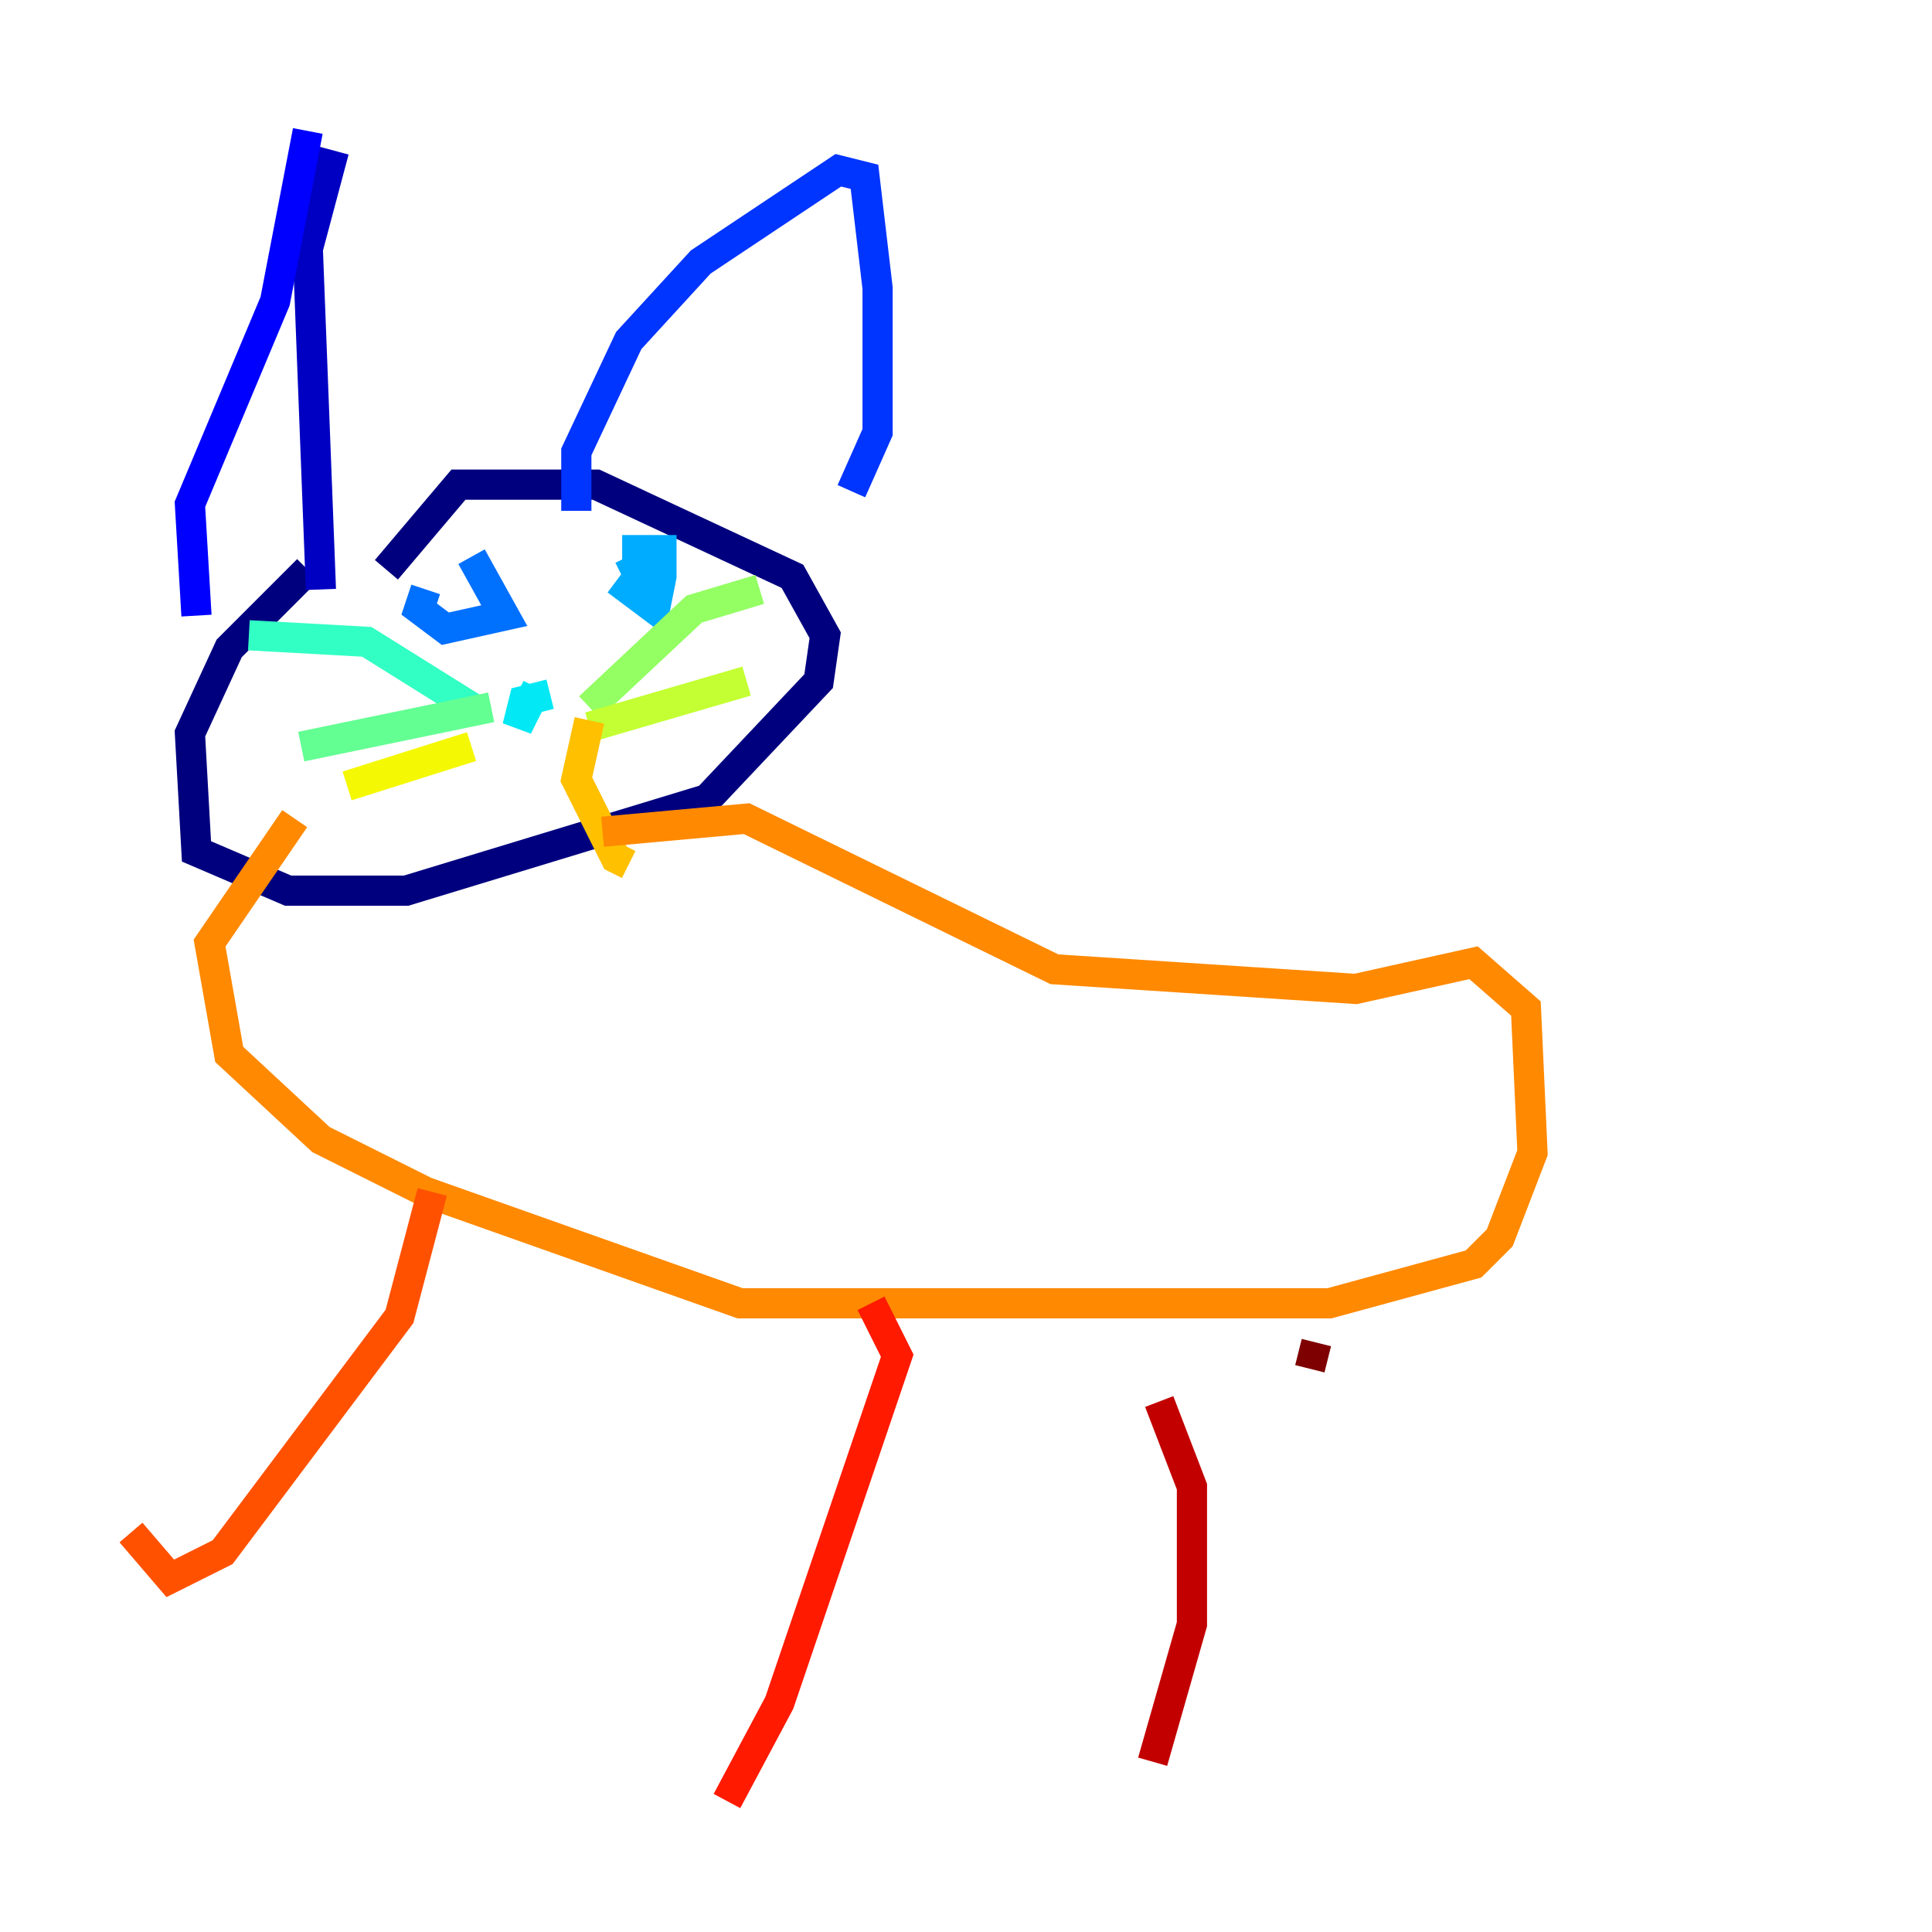 <?xml version="1.0" encoding="utf-8" ?>
<svg baseProfile="tiny" height="128" version="1.2" viewBox="0,0,128,128" width="128" xmlns="http://www.w3.org/2000/svg" xmlns:ev="http://www.w3.org/2001/xml-events" xmlns:xlink="http://www.w3.org/1999/xlink"><defs /><polyline fill="none" points="20.393,37.749 15.186,42.956 12.583,48.597 13.017,56.407 19.091,59.01 26.902,59.01 46.861,52.936 54.237,45.125 54.671,42.088 52.502,38.183 39.485,32.108 30.373,32.108 25.6,37.749" stroke="#00007f" stroke-width="2" /><polyline fill="none" points="21.261,39.051 20.393,16.488 22.129,9.98" stroke="#0000c3" stroke-width="2" /><polyline fill="none" points="20.393,8.678 18.224,19.959 12.583,33.41 13.017,40.786" stroke="#0000ff" stroke-width="2" /><polyline fill="none" points="38.183,33.844 38.183,29.939 41.654,22.563 46.427,17.356 55.539,11.281 57.275,11.715 58.142,19.091 58.142,28.637 56.407,32.542" stroke="#0034ff" stroke-width="2" /><polyline fill="none" points="28.203,39.051 27.77,40.352 29.505,41.654 33.41,40.786 31.241,36.881" stroke="#0070ff" stroke-width="2" /><polyline fill="none" points="41.22,38.183 42.956,37.315 41.654,39.051 43.39,40.352 43.824,38.183 43.824,36.447 41.22,36.447" stroke="#00acff" stroke-width="2" /><polyline fill="none" points="36.447,45.993 34.712,46.427 34.278,48.163 35.58,45.559" stroke="#02e8f4" stroke-width="2" /><polyline fill="none" points="31.241,46.861 24.298,42.522 16.488,42.088" stroke="#32ffc3" stroke-width="2" /><polyline fill="none" points="32.542,46.861 19.959,49.464" stroke="#63ff93" stroke-width="2" /><polyline fill="none" points="39.051,46.861 45.993,40.352 50.332,39.051" stroke="#93ff63" stroke-width="2" /><polyline fill="none" points="39.051,48.163 49.464,45.125" stroke="#c3ff32" stroke-width="2" /><polyline fill="none" points="31.241,49.464 22.997,52.068" stroke="#f4f802" stroke-width="2" /><polyline fill="none" points="39.051,47.729 38.183,51.634 40.786,56.841 41.654,57.275" stroke="#ffc000" stroke-width="2" /><polyline fill="none" points="39.919,55.105 49.464,54.237 69.858,64.217 89.817,65.519 97.627,63.783 101.098,66.82 101.532,76.366 99.363,82.007 97.627,83.742 88.081,86.346 49.031,86.346 28.203,78.969 21.261,75.498 15.186,69.858 13.885,62.481 19.525,54.237" stroke="#ff8900" stroke-width="2" /><polyline fill="none" points="28.637,78.969 26.468,87.214 14.752,102.834 11.281,104.57 8.678,101.532" stroke="#ff5100" stroke-width="2" /><polyline fill="none" points="57.709,86.346 59.444,89.817 51.634,112.814 48.163,119.322" stroke="#ff1a00" stroke-width="2" /><polyline fill="none" points="76.8,92.854 78.969,98.495 78.969,107.607 76.366,116.719" stroke="#c30000" stroke-width="2" /><polyline fill="none" points="87.214,88.949 86.78,90.685" stroke="#7f0000" stroke-width="2" /></svg>